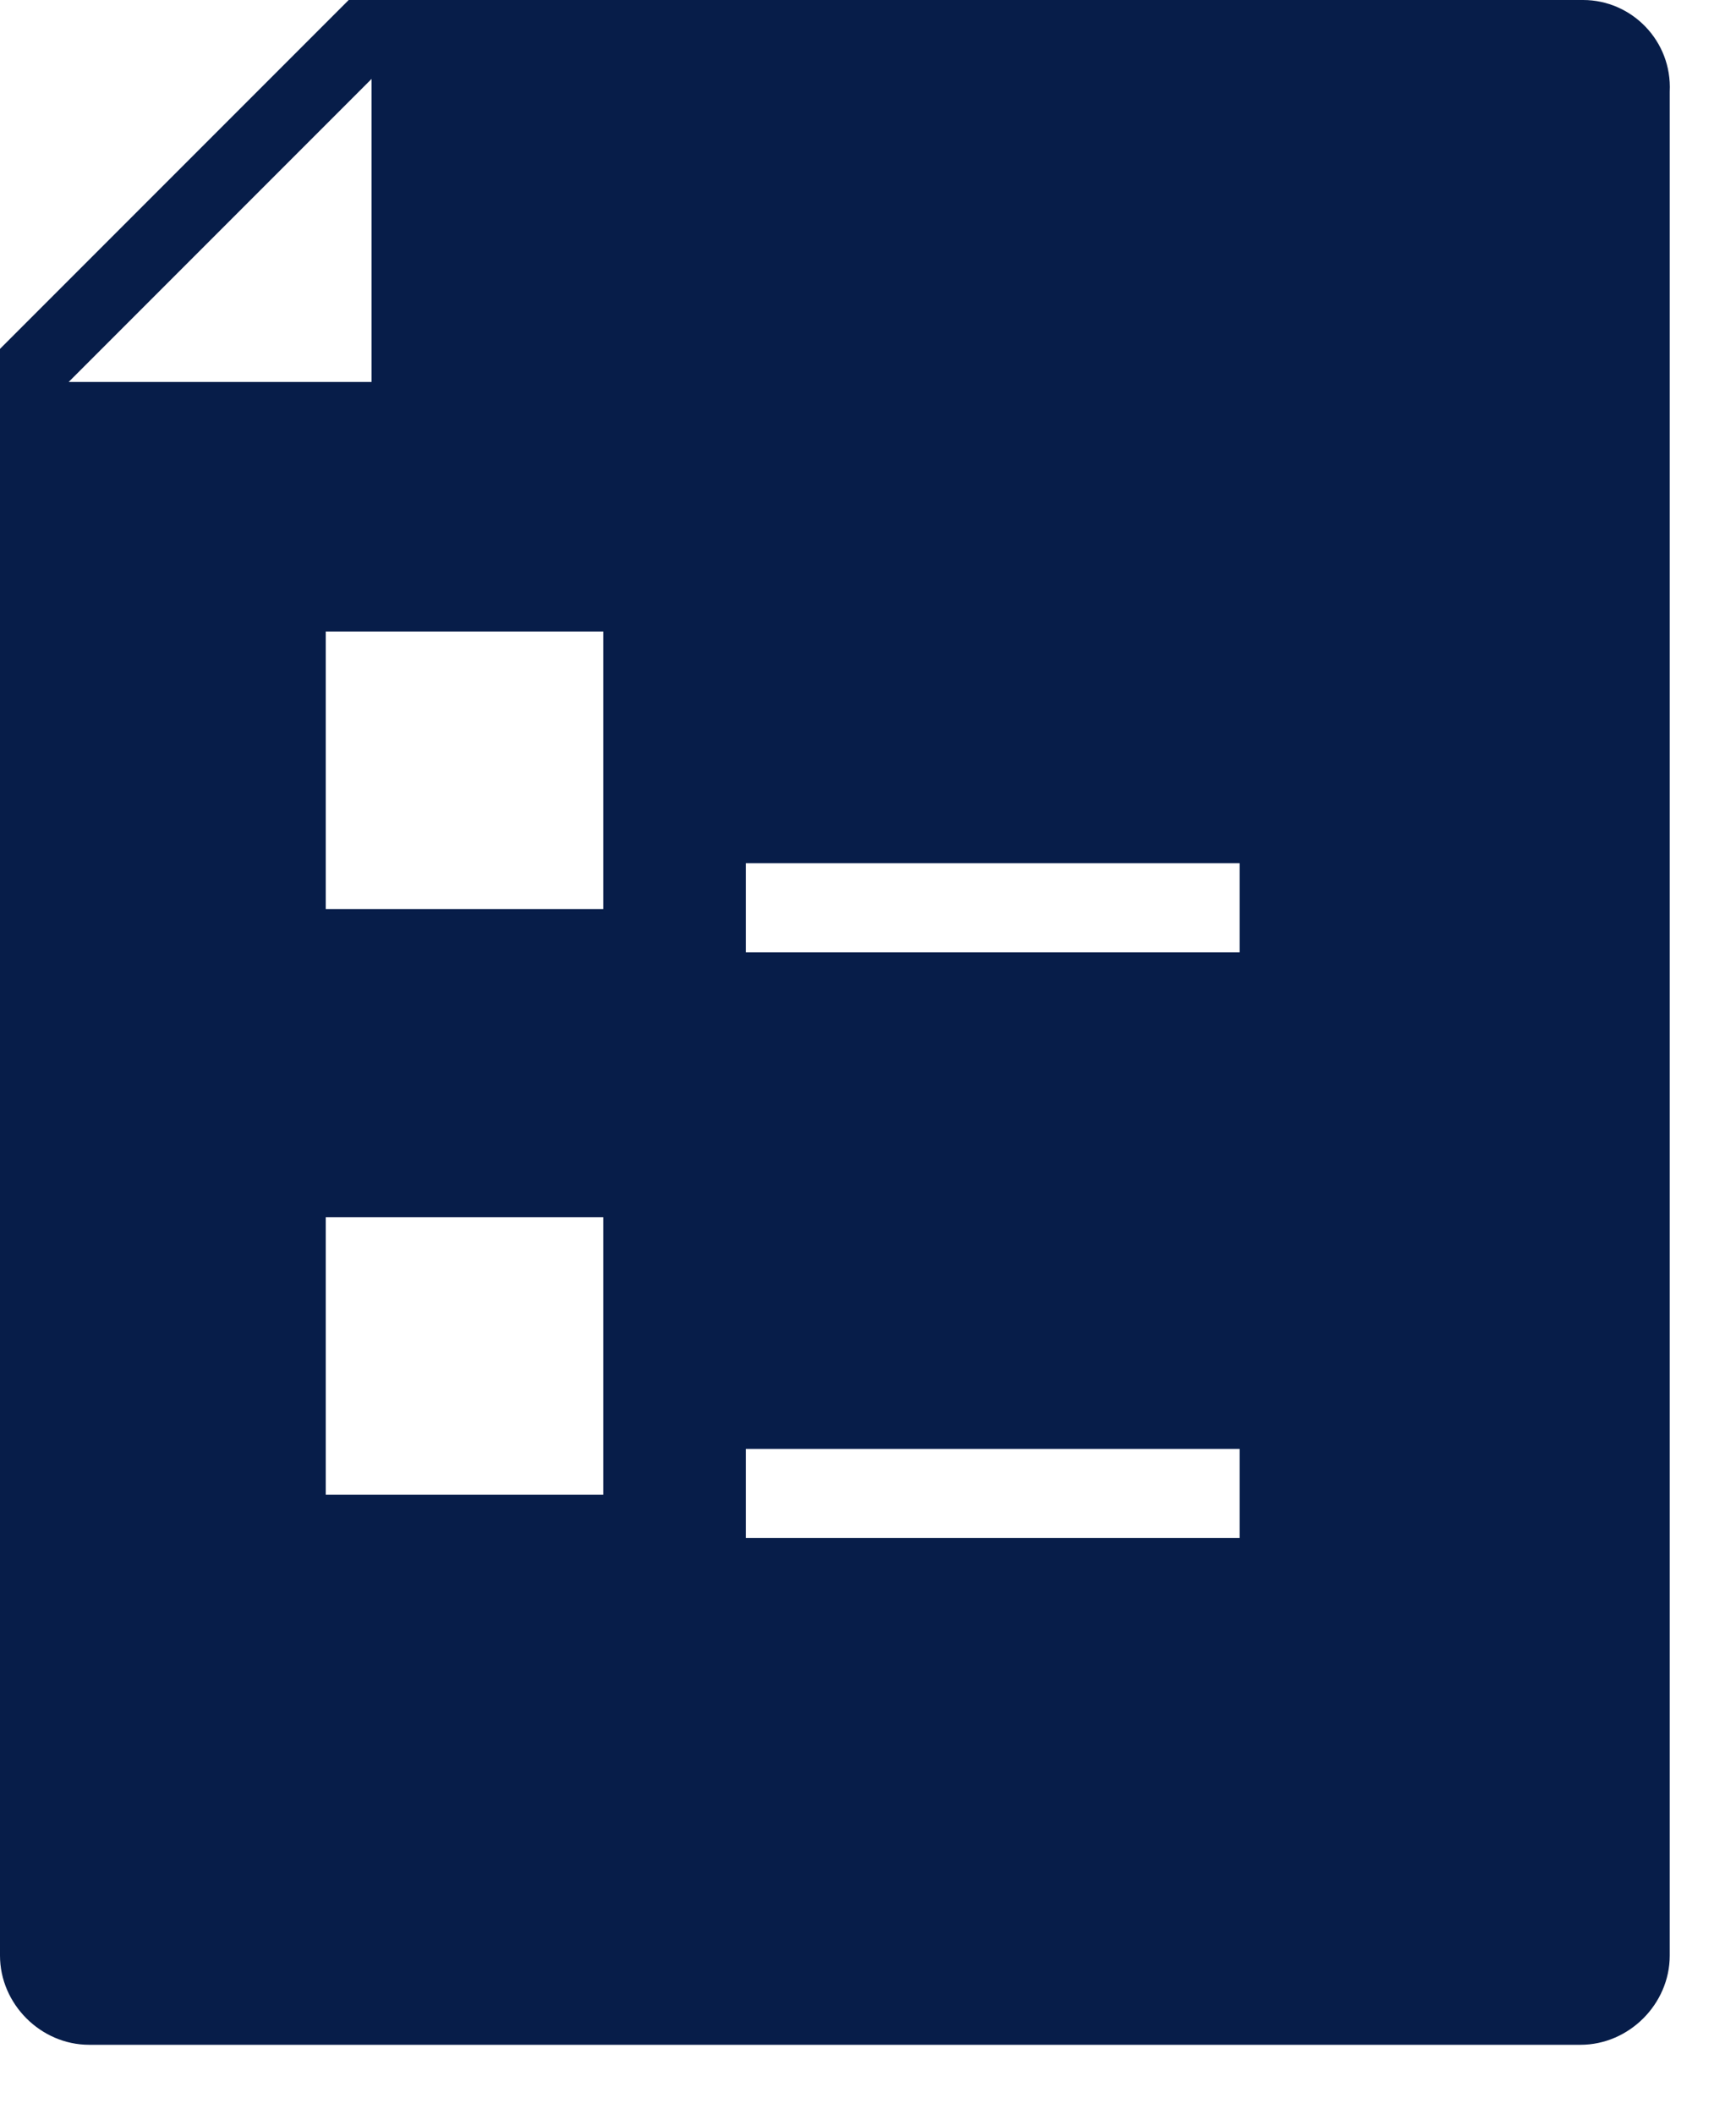 <svg width="23" height="28" viewBox="0 0 23 28" fill="none" xmlns="http://www.w3.org/2000/svg">
<path d="M20.975 0H4.62L0 4.62V25.898C0 26.539 0.54 27.079 1.18 27.079H20.941C21.582 27.079 22.122 26.539 22.122 25.898V1.214C22.155 0.54 21.616 0 20.975 0ZM0.91 5.058L4.923 1.045V5.058H0.91ZM7.992 19.795H4.316V16.119H7.992V19.795ZM7.992 12.039H4.316V8.363H7.992V12.039ZM16.423 20.368H9.881V19.188H16.423V20.368ZM16.423 12.612H9.881V11.432H16.423V12.612Z" fill="#071D49"/>
</svg>
